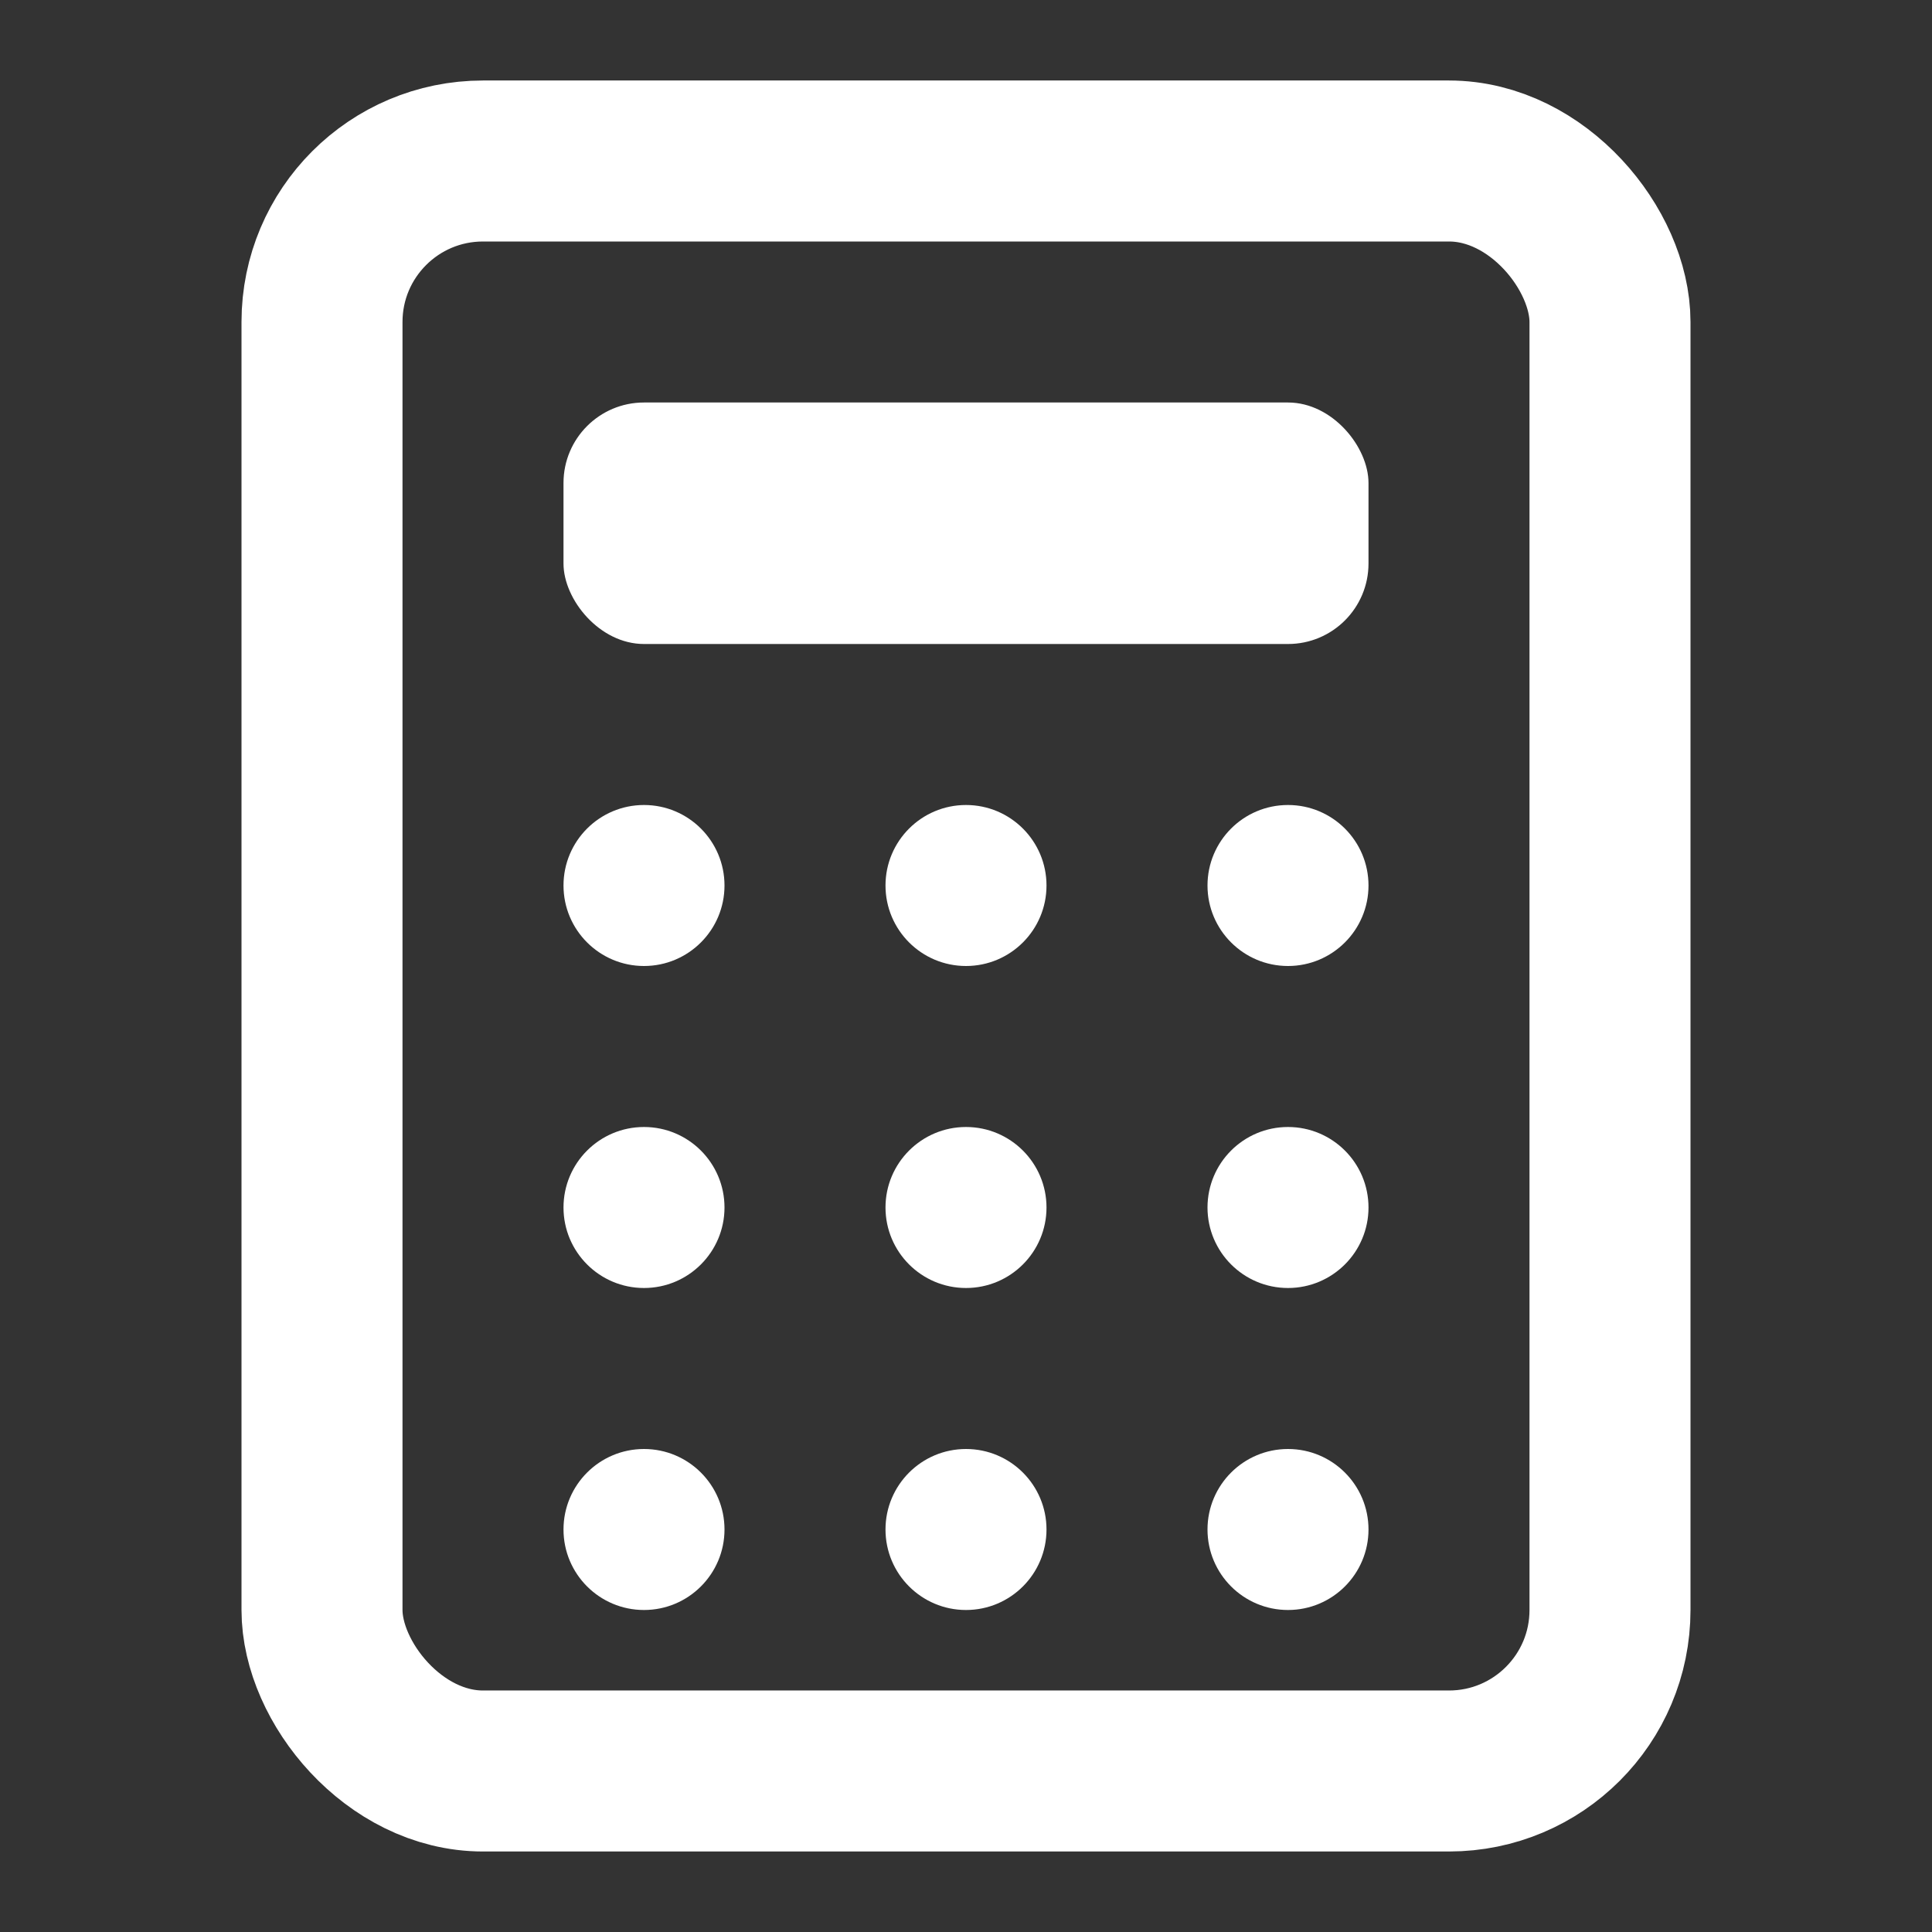 <svg width="24" height="24" viewBox="0 0 24 24" fill="none" xmlns="http://www.w3.org/2000/svg">
    <rect x="0" y="0" width="24" height="24" fill="#333333" stroke="none"/>
    <rect x="4" y="2" width="16" height="20" rx="2" stroke="white" stroke-width="2"/>
    <rect x="7" y="5" width="10" height="3" rx="1" fill="white"/>
    <circle cx="8" cy="11" r="1" fill="white"/>
    <circle cx="12" cy="11" r="1" fill="white"/>
    <circle cx="16" cy="11" r="1" fill="white"/>
    <circle cx="8" cy="15" r="1" fill="white"/>
    <circle cx="12" cy="15" r="1" fill="white"/>
    <circle cx="16" cy="15" r="1" fill="white"/>
    <circle cx="8" cy="19" r="1" fill="white"/>
    <circle cx="12" cy="19" r="1" fill="white"/>
    <circle cx="16" cy="19" r="1" fill="white"/>
</svg>
